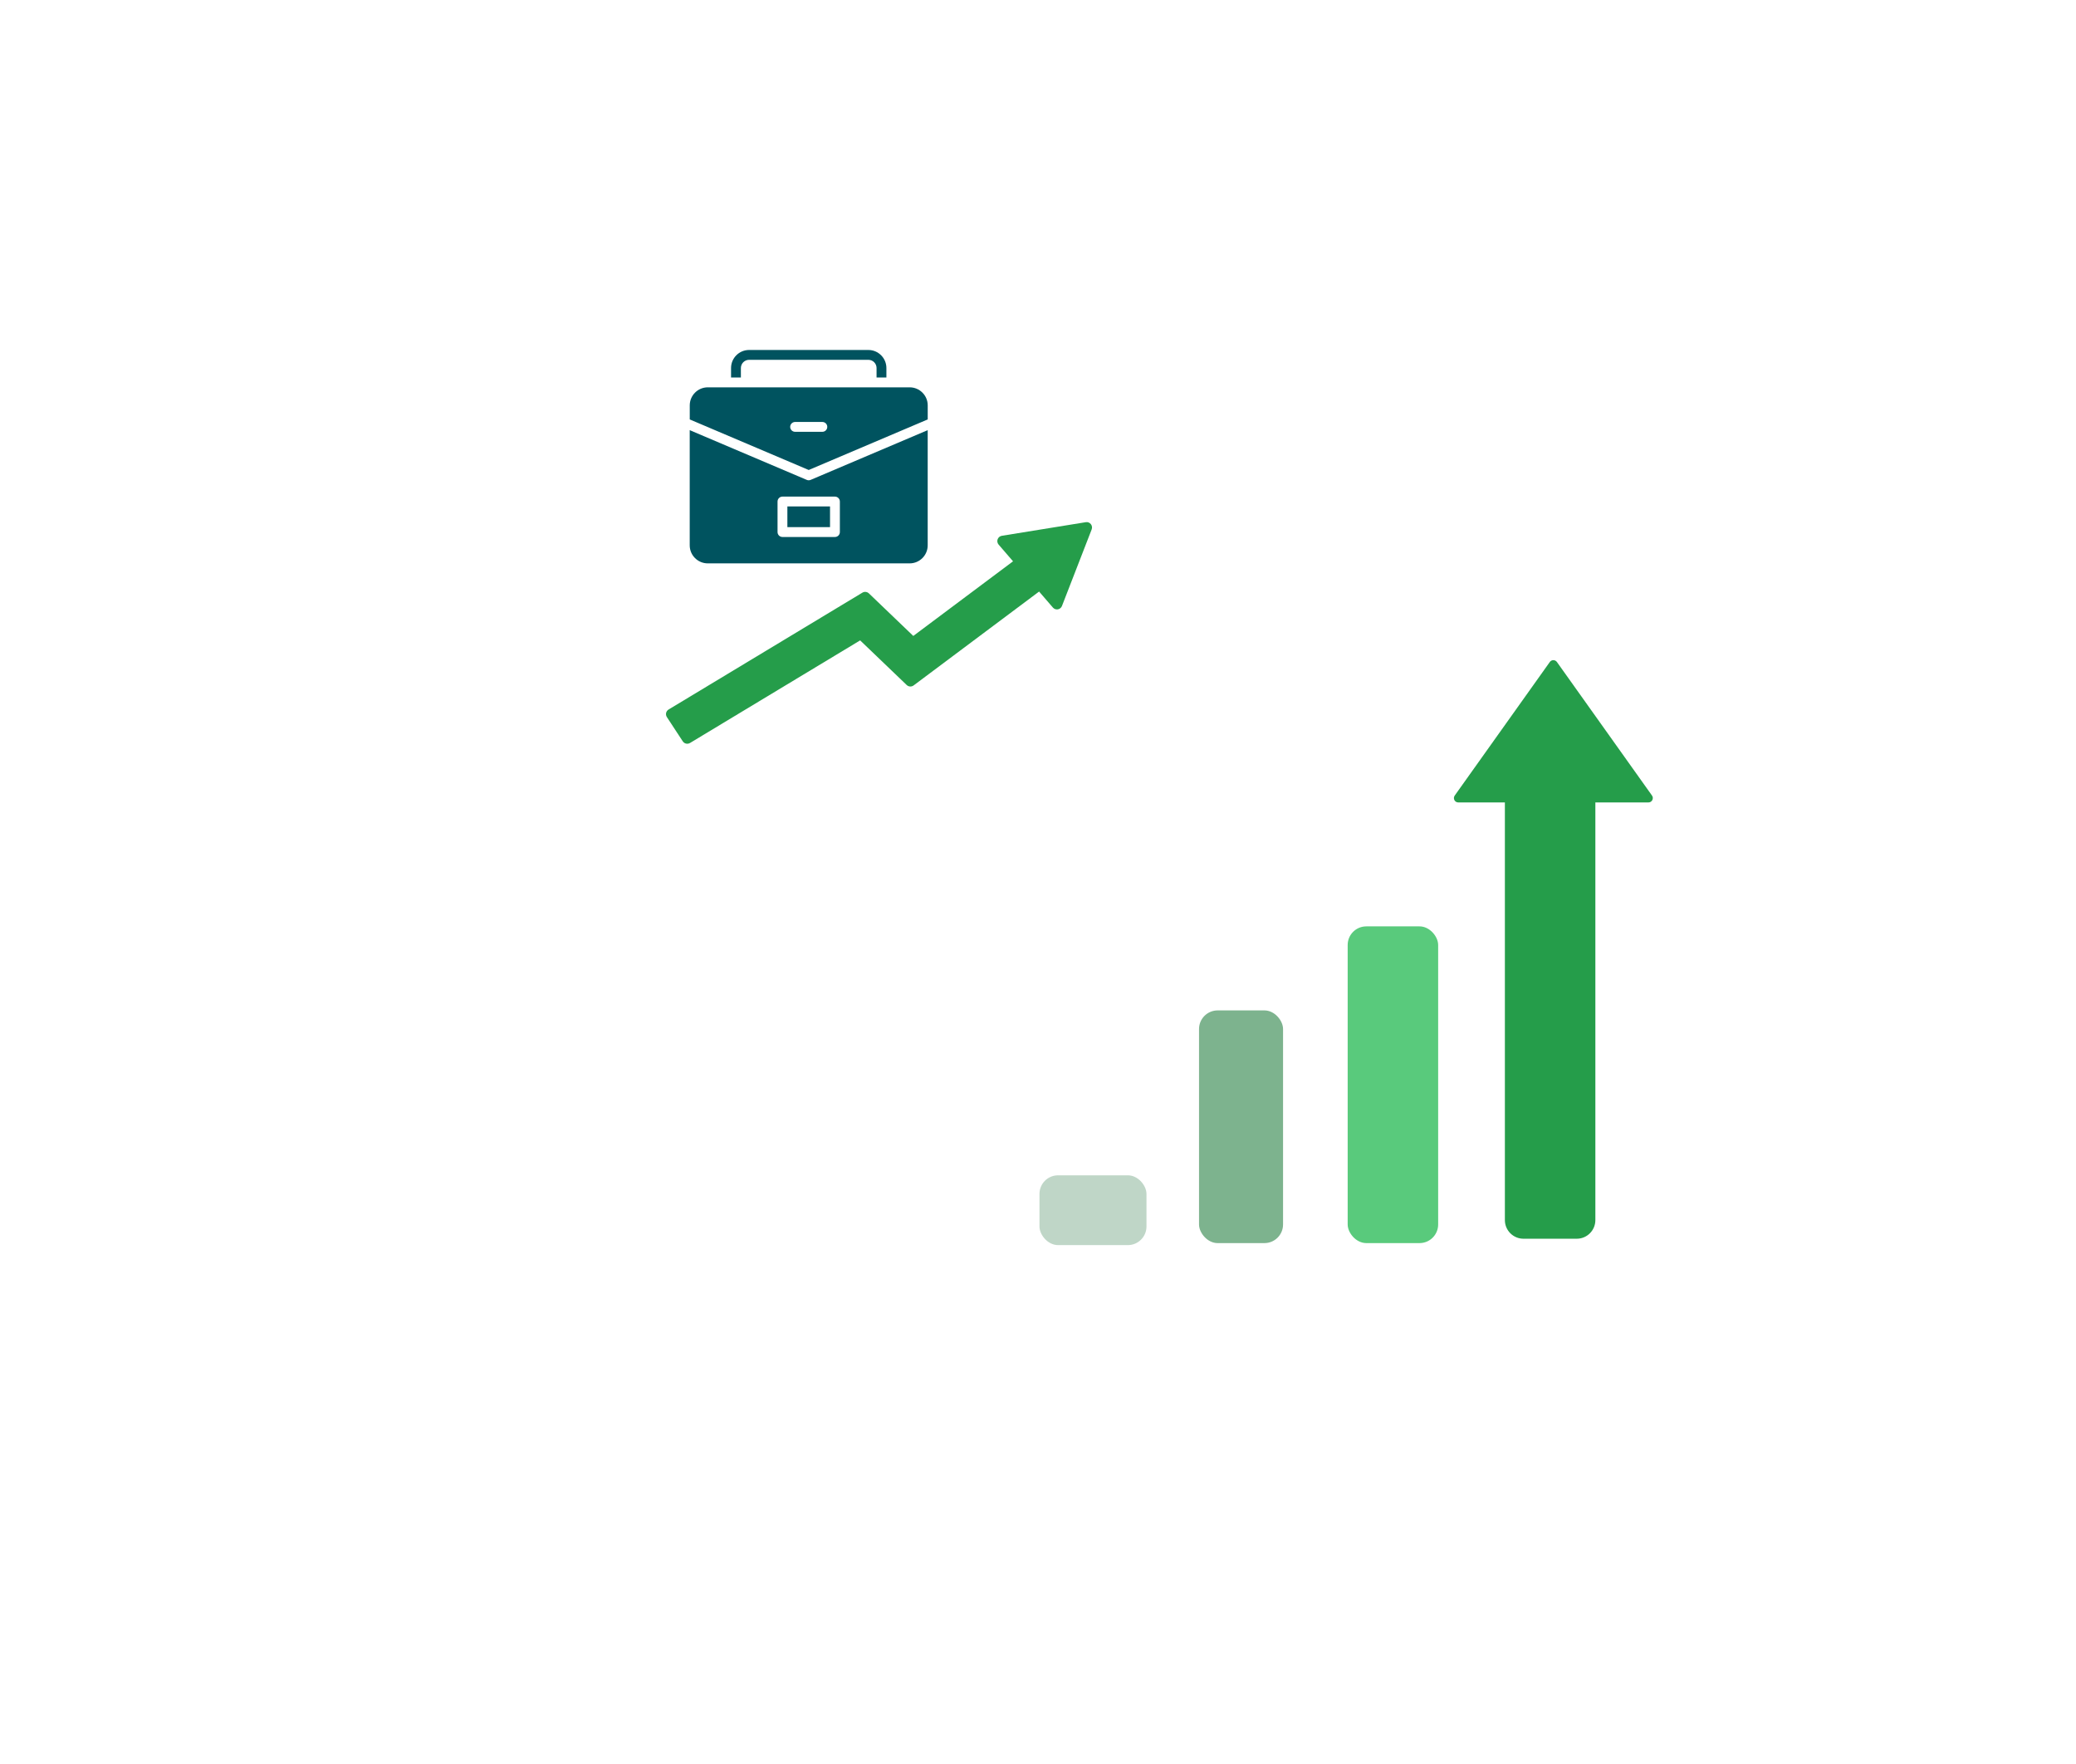 <svg width="286" height="243" viewBox="0 0 286 243" fill="none" xmlns="http://www.w3.org/2000/svg">
<g filter="url(#filter0_bd_1308_2248)">
<rect x="121" y="75" width="135" height="118" rx="14.421" fill="white" fill-opacity="0.63" shape-rendering="crispEdges"/>
</g>
<g filter="url(#filter1_i_1308_2248)">
<rect x="164.584" y="138.579" width="11.575" height="32.053" rx="2.564" fill="#7DB38E"/>
</g>
<g filter="url(#filter2_i_1308_2248)">
<rect x="142.602" y="161.294" width="14.742" height="9.614" rx="2.564" fill="#BFD6C7"/>
</g>
<g filter="url(#filter3_i_1308_2248)">
<rect x="185.062" y="127.004" width="12.465" height="43.627" rx="2.564" fill="#59CA7C"/>
</g>
<path fill-rule="evenodd" clip-rule="evenodd" d="M214.488 91.188C214.249 90.851 213.749 90.851 213.509 91.188L200.41 109.584C200.127 109.982 200.411 110.533 200.9 110.533H207.32V168.067C207.32 169.483 208.468 170.631 209.884 170.631H217.221C218.637 170.631 219.785 169.483 219.785 168.067V110.533H227.098C227.586 110.533 227.871 109.982 227.588 109.584L214.488 91.188Z" fill="#259D4A"/>
<circle cx="116.783" cy="74.783" r="70.783" fill="white" fill-opacity="0.11"/>
<circle cx="116.782" cy="74.783" r="53.866" fill="white" fill-opacity="0.37"/>
<g filter="url(#filter4_bd_1308_2248)">
<circle cx="116.88" cy="74.879" r="45.95" fill="white" fill-opacity="0.52" shape-rendering="crispEdges"/>
</g>
<path d="M150.279 72.194C150.112 71.989 149.847 71.881 149.585 71.93L138.015 73.804C137.751 73.846 137.53 74.03 137.439 74.28C137.348 74.532 137.399 74.814 137.574 75.017L139.561 77.319L125.82 87.599L119.702 81.735C119.46 81.505 119.093 81.463 118.808 81.636L92.108 97.734C91.935 97.837 91.813 98.007 91.768 98.203C91.724 98.399 91.761 98.605 91.871 98.773L94.061 102.115C94.203 102.331 94.439 102.449 94.68 102.449C94.811 102.449 94.943 102.414 95.062 102.342L118.498 88.212L124.911 94.358C125.172 94.609 125.577 94.632 125.865 94.416L143.151 81.485L145.051 83.688C145.221 83.885 145.482 83.98 145.737 83.935C145.992 83.89 146.207 83.715 146.301 83.473L150.393 72.928C150.489 72.68 150.445 72.4 150.279 72.194L150.279 72.194Z" fill="#259D4A"/>
<path d="M108.473 69.759H114.348V72.61H108.473V69.759Z" fill="#00535F"/>
<path d="M127.807 57.777V55.839C127.807 54.469 126.692 53.353 125.321 53.353H97.509C96.139 53.353 95.024 54.469 95.024 55.839V57.776L111.415 64.74L127.807 57.776L127.807 57.777ZM108.86 58.802C108.86 58.428 109.164 58.124 109.538 58.124H113.292C113.666 58.124 113.97 58.428 113.97 58.802C113.97 59.176 113.666 59.48 113.292 59.48H109.538C109.164 59.48 108.86 59.176 108.86 58.802Z" fill="#00535F"/>
<path d="M97.505 77.603H125.318C126.689 77.603 127.804 76.488 127.804 75.118V59.252L111.677 66.103C111.592 66.139 111.501 66.157 111.412 66.157C111.323 66.157 111.231 66.139 111.147 66.103L95.019 59.252V75.118C95.019 76.488 96.135 77.603 97.505 77.603ZM107.118 69.084C107.118 68.71 107.421 68.406 107.795 68.406H115.026C115.4 68.406 115.704 68.71 115.704 69.084V73.292C115.704 73.666 115.4 73.969 115.026 73.969H107.795C107.421 73.969 107.118 73.666 107.118 73.292V69.084Z" fill="#00535F"/>
<path d="M102.068 50.694C102.068 50.071 102.576 49.564 103.198 49.564H119.629C120.252 49.564 120.759 50.071 120.759 50.694V51.998H122.115V50.694C122.115 49.323 120.999 48.208 119.629 48.208H103.198C101.828 48.208 100.713 49.323 100.713 50.694V51.998H102.069L102.068 50.694Z" fill="#00535F"/>
<defs>
<filter id="filter0_bd_1308_2248" x="75.8" y="49.8" width="209.4" height="192.4" filterUnits="userSpaceOnUse" color-interpolation-filters="sRGB">
<feFlood flood-opacity="0" result="BackgroundImageFix"/>
<feGaussianBlur in="BackgroundImageFix" stdDeviation="4.326"/>
<feComposite in2="SourceAlpha" operator="in" result="effect1_backgroundBlur_1308_2248"/>
<feColorMatrix in="SourceAlpha" type="matrix" values="0 0 0 0 0 0 0 0 0 0 0 0 0 0 0 0 0 0 127 0" result="hardAlpha"/>
<feOffset dx="-8" dy="12"/>
<feGaussianBlur stdDeviation="18.6"/>
<feComposite in2="hardAlpha" operator="out"/>
<feColorMatrix type="matrix" values="0 0 0 0 0 0 0 0 0 0 0 0 0 0 0 0 0 0 0.11 0"/>
<feBlend mode="normal" in2="effect1_backgroundBlur_1308_2248" result="effect2_dropShadow_1308_2248"/>
<feBlend mode="normal" in="SourceGraphic" in2="effect2_dropShadow_1308_2248" result="shape"/>
</filter>
<filter id="filter1_i_1308_2248" x="164.584" y="138.579" width="11.575" height="32.053" filterUnits="userSpaceOnUse" color-interpolation-filters="sRGB">
<feFlood flood-opacity="0" result="BackgroundImageFix"/>
<feBlend mode="normal" in="SourceGraphic" in2="BackgroundImageFix" result="shape"/>
<feColorMatrix in="SourceAlpha" type="matrix" values="0 0 0 0 0 0 0 0 0 0 0 0 0 0 0 0 0 0 127 0" result="hardAlpha"/>
<feOffset dx="0.601" dy="0.601"/>
<feComposite in2="hardAlpha" operator="arithmetic" k2="-1" k3="1"/>
<feColorMatrix type="matrix" values="0 0 0 0 0 0 0 0 0 0 0 0 0 0 0 0 0 0 0.25 0"/>
<feBlend mode="normal" in2="shape" result="effect1_innerShadow_1308_2248"/>
</filter>
<filter id="filter2_i_1308_2248" x="142.602" y="161.294" width="14.742" height="9.614" filterUnits="userSpaceOnUse" color-interpolation-filters="sRGB">
<feFlood flood-opacity="0" result="BackgroundImageFix"/>
<feBlend mode="normal" in="SourceGraphic" in2="BackgroundImageFix" result="shape"/>
<feColorMatrix in="SourceAlpha" type="matrix" values="0 0 0 0 0 0 0 0 0 0 0 0 0 0 0 0 0 0 127 0" result="hardAlpha"/>
<feOffset dx="0.601" dy="0.601"/>
<feComposite in2="hardAlpha" operator="arithmetic" k2="-1" k3="1"/>
<feColorMatrix type="matrix" values="0 0 0 0 0 0 0 0 0 0 0 0 0 0 0 0 0 0 0.25 0"/>
<feBlend mode="normal" in2="shape" result="effect1_innerShadow_1308_2248"/>
</filter>
<filter id="filter3_i_1308_2248" x="185.062" y="127.004" width="12.465" height="43.627" filterUnits="userSpaceOnUse" color-interpolation-filters="sRGB">
<feFlood flood-opacity="0" result="BackgroundImageFix"/>
<feBlend mode="normal" in="SourceGraphic" in2="BackgroundImageFix" result="shape"/>
<feColorMatrix in="SourceAlpha" type="matrix" values="0 0 0 0 0 0 0 0 0 0 0 0 0 0 0 0 0 0 127 0" result="hardAlpha"/>
<feOffset dx="0.601" dy="0.601"/>
<feComposite in2="hardAlpha" operator="arithmetic" k2="-1" k3="1"/>
<feColorMatrix type="matrix" values="0 0 0 0 0 0 0 0 0 0 0 0 0 0 0 0 0 0 0.25 0"/>
<feBlend mode="normal" in2="shape" result="effect1_innerShadow_1308_2248"/>
</filter>
<filter id="filter4_bd_1308_2248" x="0.856" y="0.211" width="232.047" height="232.046" filterUnits="userSpaceOnUse" color-interpolation-filters="sRGB">
<feFlood flood-opacity="0" result="BackgroundImageFix"/>
<feGaussianBlur in="BackgroundImageFix" stdDeviation="2"/>
<feComposite in2="SourceAlpha" operator="in" result="effect1_backgroundBlur_1308_2248"/>
<feColorMatrix in="SourceAlpha" type="matrix" values="0 0 0 0 0 0 0 0 0 0 0 0 0 0 0 0 0 0 127 0" result="hardAlpha"/>
<feOffset dy="41.355"/>
<feGaussianBlur stdDeviation="35.037"/>
<feComposite in2="hardAlpha" operator="out"/>
<feColorMatrix type="matrix" values="0 0 0 0 0.789 0 0 0 0 0.755 0 0 0 0 0.686 0 0 0 0.45 0"/>
<feBlend mode="normal" in2="effect1_backgroundBlur_1308_2248" result="effect2_dropShadow_1308_2248"/>
<feBlend mode="normal" in="SourceGraphic" in2="effect2_dropShadow_1308_2248" result="shape"/>
</filter>
</defs>
</svg>
